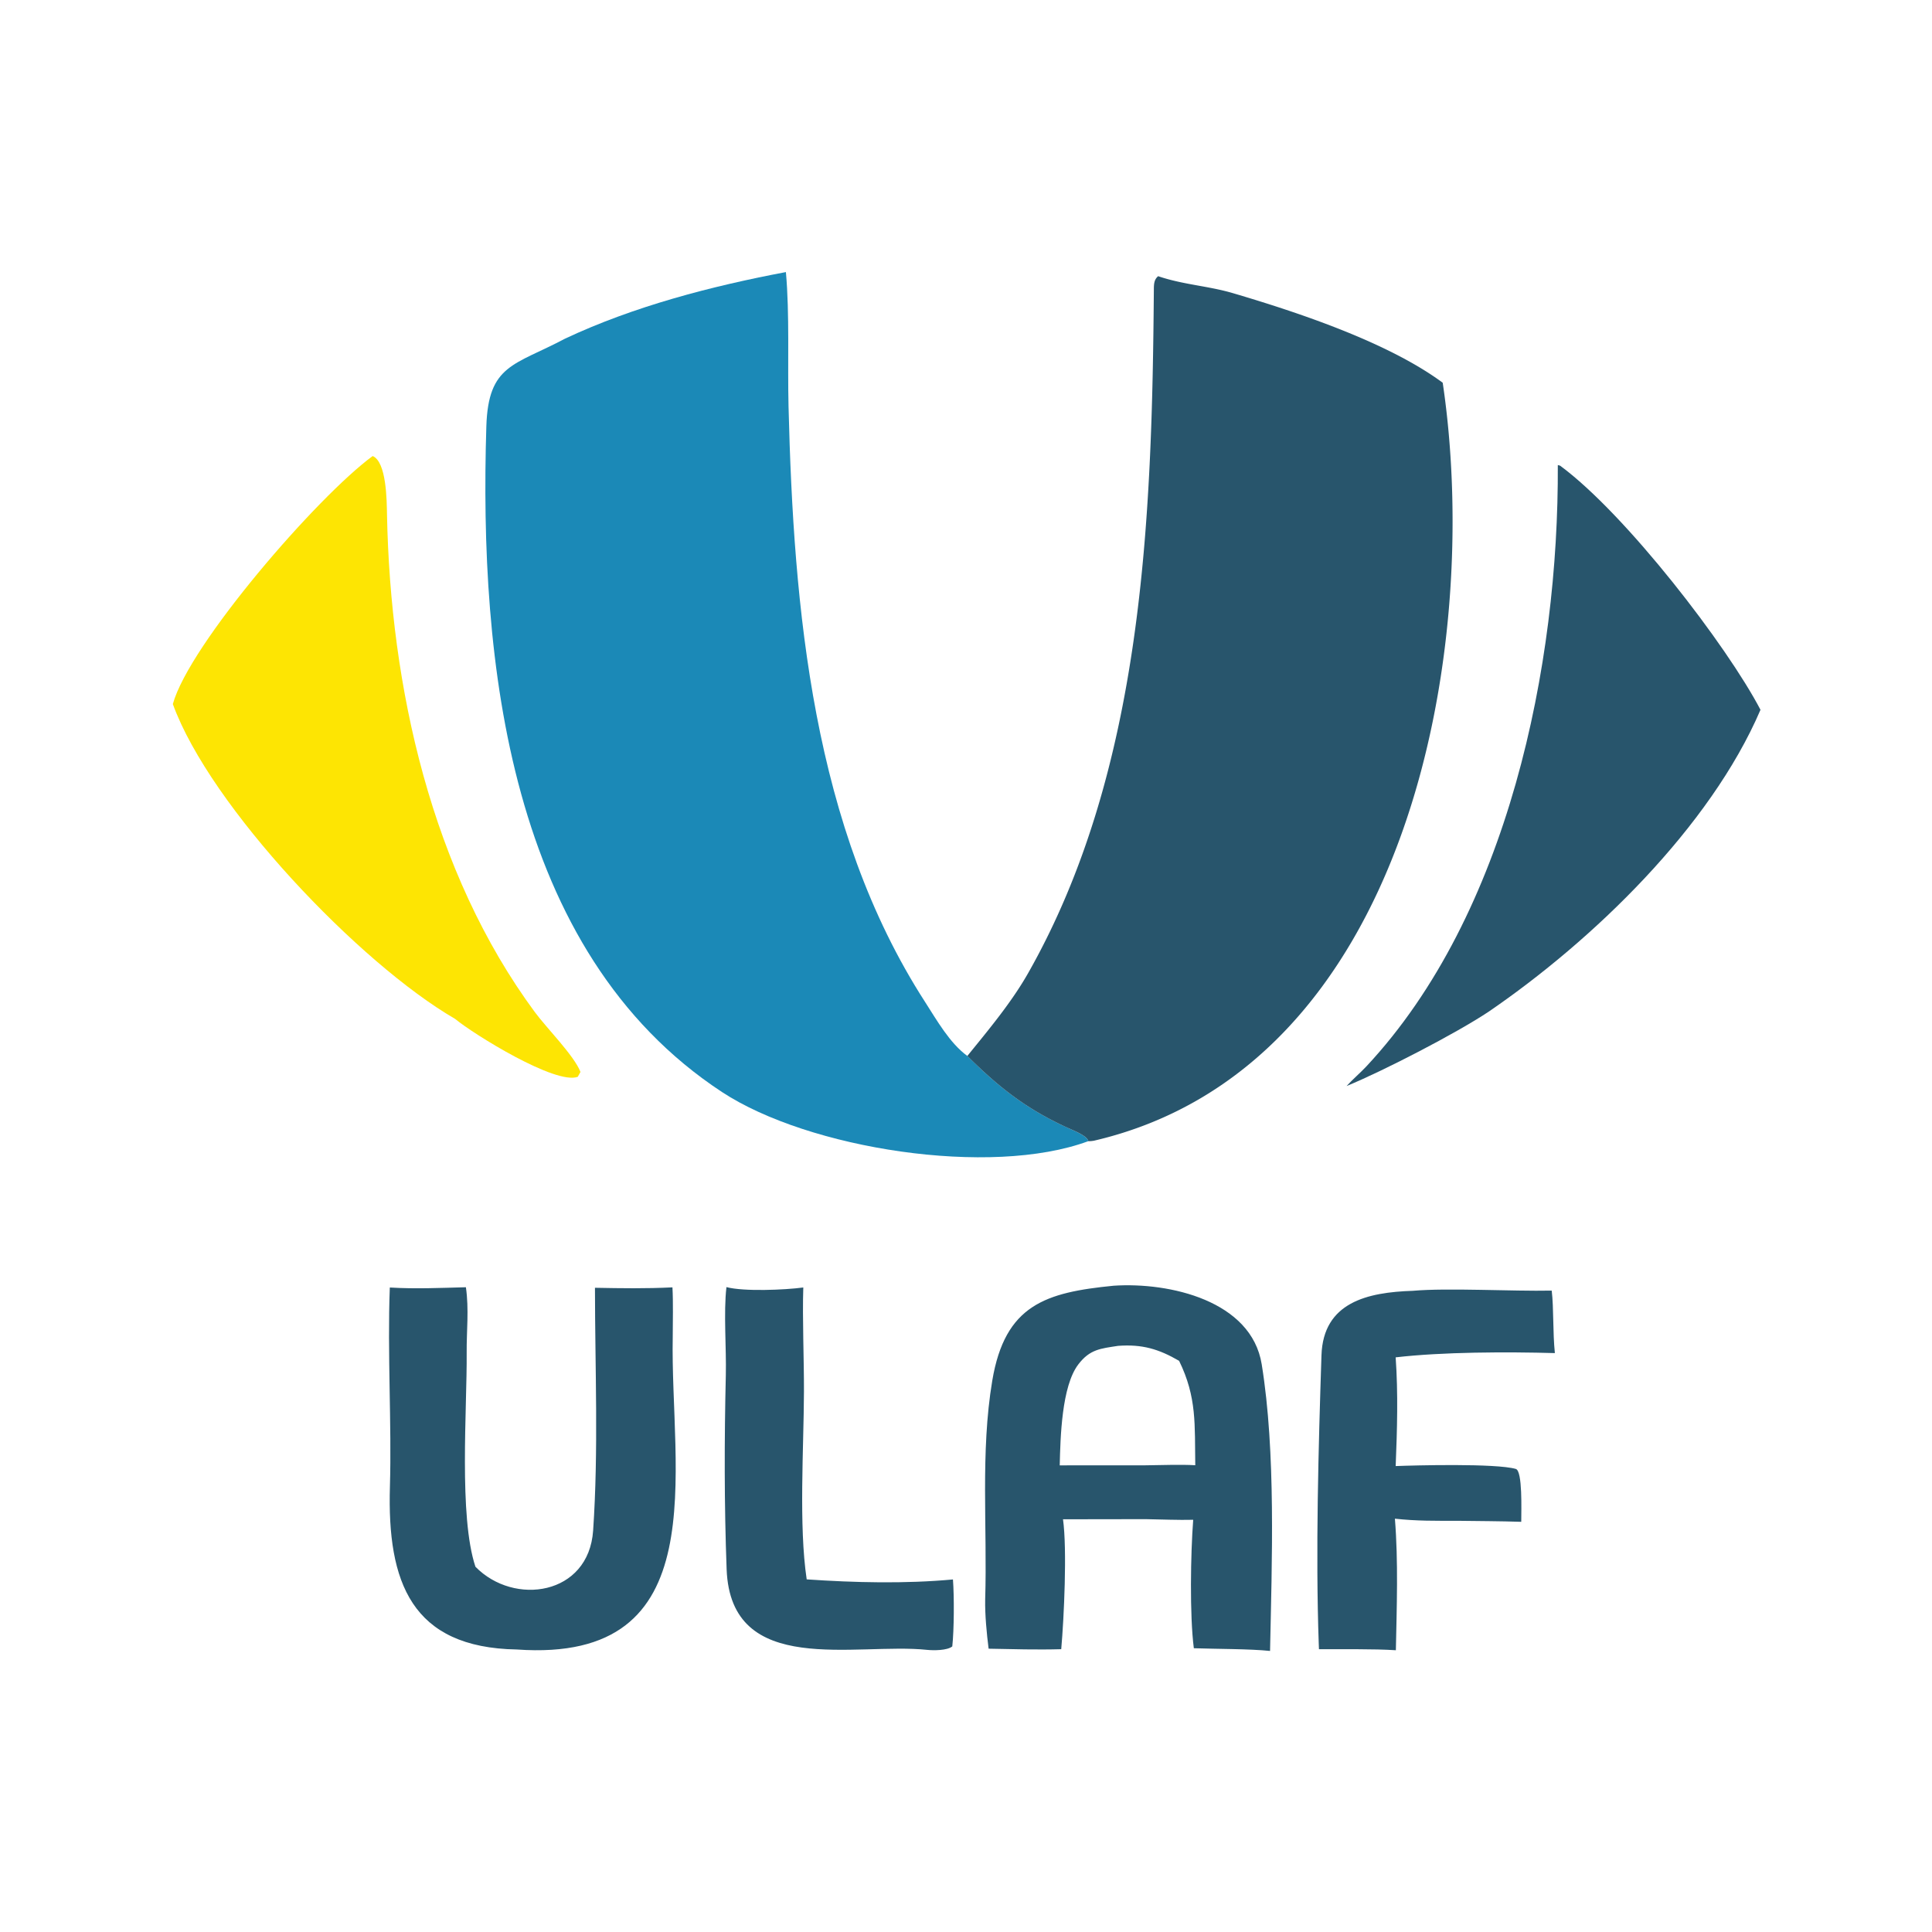 <svg xmlns="http://www.w3.org/2000/svg" width="200" height="200"><path fill="#1B89B7" d="M112.655 118.136c-10.112 3.74-28.932.814-37.921-5.093-22.14-14.548-25.138-44.734-24.388-68.903.2-6.435 2.906-6.298 8.142-9.08 7.124-3.352 15.174-5.442 22.868-6.894.395 4.36.163 9.476.273 13.92.521 20.944 2.5 43.602 14.14 61.646 1.216 1.888 2.547 4.255 4.37 5.58 3.306 3.291 6.156 5.527 10.493 7.489.496.224 1.978.808 2.023 1.335z"/><path fill="#28556C" d="M100.139 109.312c2.166-2.668 4.578-5.548 6.3-8.587 11.923-21.028 12.819-47.09 13.007-70.723.004-.577.016-1.055.446-1.411 2.604.888 5.168.996 7.766 1.764 6.729 1.988 16.037 5.082 21.691 9.266 4.132 27.785-3.568 70.887-36.101 78.464a3.44 3.44 0 01-.593.051c-.045-.527-1.527-1.111-2.023-1.335-4.337-1.962-7.187-4.198-10.493-7.489z"/><path fill="#FDE503" d="M38.576 47.21c1.44.594 1.46 4.604 1.487 6.066.345 17.807 4.584 36.987 15.319 51.519 1.168 1.582 4.082 4.52 4.708 6.174l-.277.5c-2.283.872-10.788-4.407-12.701-5.993-9.879-5.724-25.37-21.969-29.22-32.592 1.7-6.173 14.957-21.471 20.684-25.674z"/><path fill="#28556C" d="M161.264 48.142c.079.02.158.042.237.064 6.821 5.024 17.288 18.654 20.744 25.273-5.225 12.18-17.373 23.884-28.142 31.252-3.333 2.223-10.896 6.133-14.704 7.694.595-.66 1.421-1.362 2.047-2.032 14.712-15.747 19.92-41.579 19.818-62.252zm-45.987 84.956c5.83-.388 14.27 1.57 15.333 8.126 1.479 9.12 1.054 20.459.865 29.682-2.05-.219-5.685-.202-7.89-.281-.439-3.42-.333-9.801-.066-13.297-1.507.041-3.384-.041-4.919-.065l-8.558.013c.434 3.102.105 10.198-.184 13.448-2.5.071-5.015-.003-7.517-.052-.199-1.575-.386-3.497-.356-5.088.228-7.477-.505-15.264.733-22.656 1.315-7.859 5.532-9.137 12.559-9.83zm-5.574 18.596l8.857-.005c1.515-.014 3.714-.1 5.174-.008-.067-4.196.179-7.017-1.673-10.807-2.098-1.222-3.831-1.737-6.321-1.551-1.794.281-2.909.341-4.113 1.92-1.728 2.263-1.855 7.564-1.924 10.451zm-69.35-18.411c2.672.159 5.201.043 7.877-.028.332 2.29.061 4.541.08 6.764.047 5.803-.835 16.937.907 22.169 3.99 4.092 11.727 2.977 12.184-3.749.566-8.323.196-16.759.189-25.128 2.785.053 5.245.092 8.022-.043.086 1.575.033 3.506.03 5.11-.278 13.872 4.582 33.851-16.146 32.377-10.906-.191-13.42-6.97-13.132-16.842.19-6.525-.27-13.861-.011-20.63zm105.89.342c3.65-.323 10.296.063 14.391-.022.218 1.859.101 4.313.326 6.469-4.997-.139-11.629-.124-16.482.441.265 3.756.153 7.496.002 11.254 2.004-.078 10.375-.296 12.435.296.711.204.564 4.278.564 5.475-2.161-.073-4.433-.074-6.604-.105-2.253.001-4.227.03-6.475-.219.359 4.431.19 9.154.1 13.618-2.316-.155-5.575-.088-7.962-.108l-.022-.565c-.335-9.505-.031-20.262.282-29.855.179-5.501 4.772-6.526 9.445-6.679zm-71.043-.384c1.814.478 6.058.294 7.957.039-.106 3.171.08 7.47.068 10.807-.02 5.835-.55 13.824.284 19.41 4.959.339 10.194.466 15.14.008.136 1.779.118 5.224-.069 6.932-.522.43-1.959.425-2.591.358-7.399-.787-20.349 2.922-20.769-8.349-.249-6.686-.24-13.404-.083-20.105.065-2.765-.243-6.468.064-9.1z"/></svg>